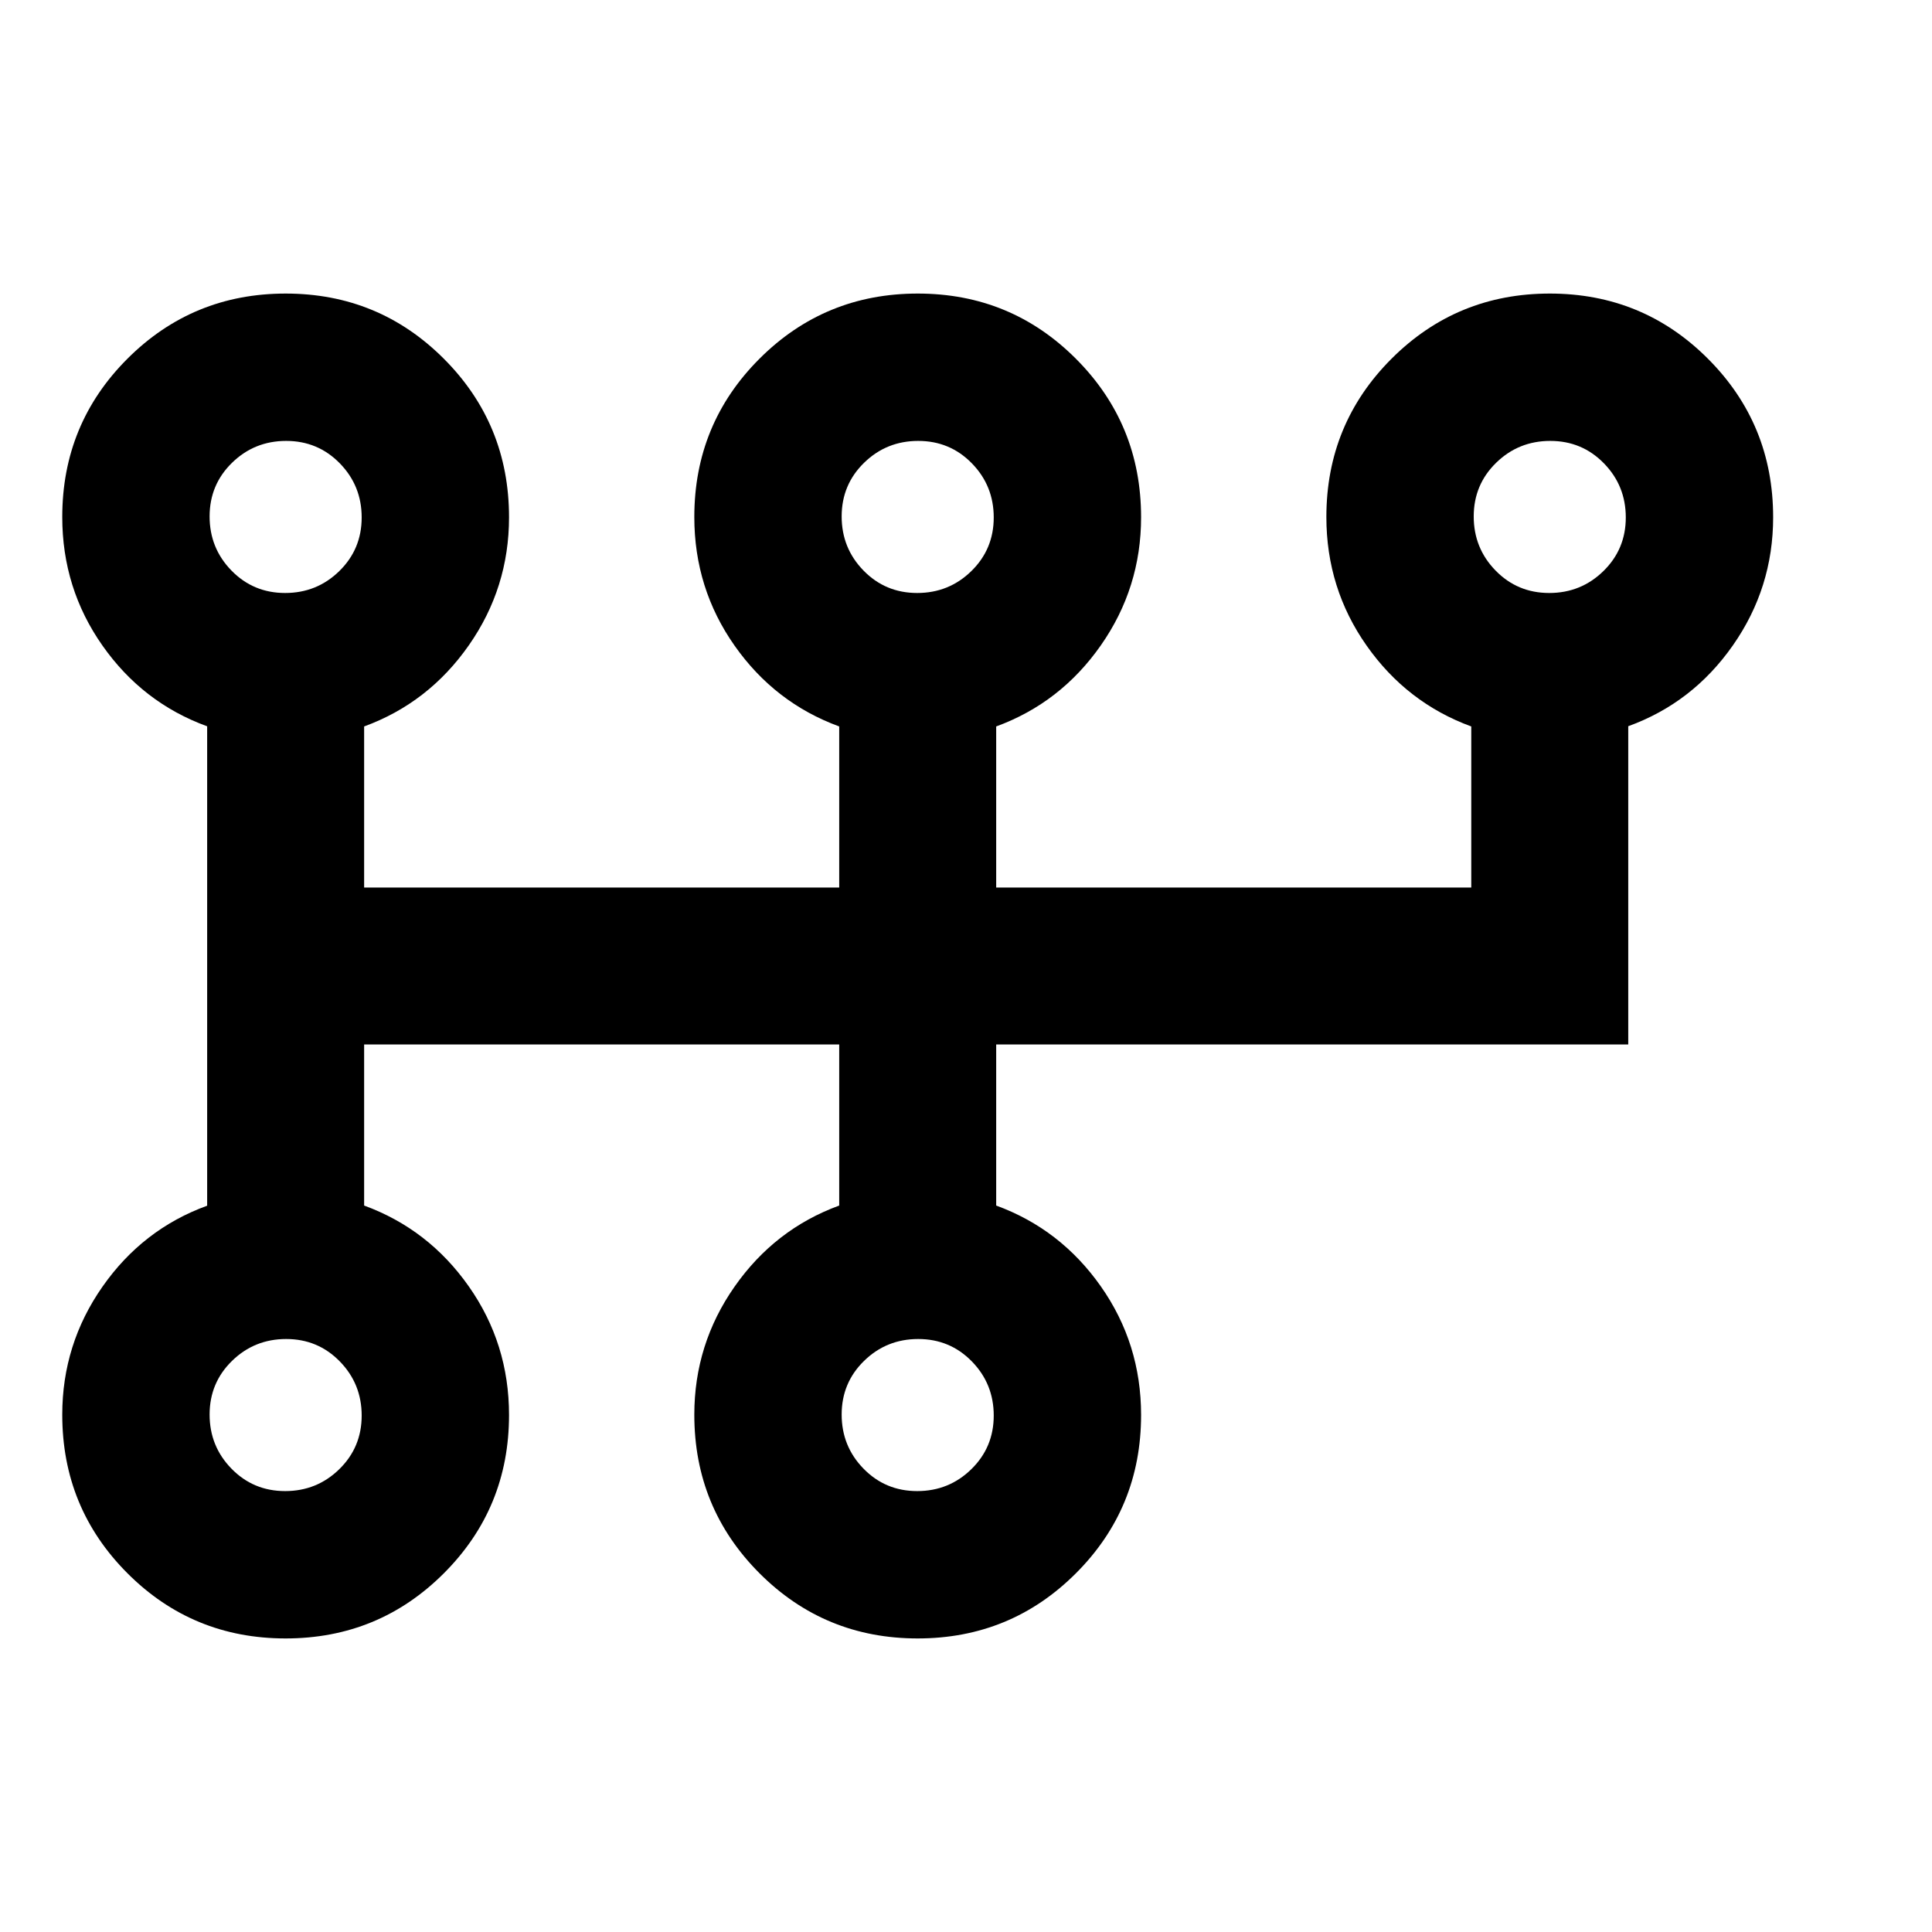 <svg xmlns="http://www.w3.org/2000/svg" height="20" viewBox="0 -960 960 960" width="20"><path d="M141.905-145.869q-46.262 0-78.616-32.422T30.935-257.03q0-35.057 20-63.644 20-28.587 52-40.221v-238.21q-32-11.634-52-40.085-20-28.45-20-63.907 0-46.283 32.383-78.659 32.384-32.375 78.646-32.375t78.617 32.422q32.354 32.422 32.354 78.739 0 35.057-20 63.644-20 28.587-52 40.298V-519H417v-80.028q-32-11.711-52-40.162-20-28.45-20-63.907 0-46.283 32.383-78.659 32.384-32.375 78.646-32.375 46.263 0 78.617 32.422Q567-749.287 567-702.97q0 35.057-20 63.644-20 28.587-52 40.298V-519h236.065v-80.028q-32-11.711-52-40.162-20-28.45-20-63.907 0-46.283 32.384-78.659 32.383-32.375 78.646-32.375 46.262 0 78.616 32.422t32.354 78.739q0 35.057-20 63.644-20 28.587-52 40.179V-441H495v80.028q32 11.711 52 40.162 20 28.45 20 63.907 0 46.284-32.383 78.659-32.384 32.375-78.646 32.375-46.263 0-78.617-32.422Q345-210.713 345-257.03q0-35.057 20-63.644 20-28.587 52-40.298V-441H180.935v80.028q32 11.711 52 40.162 20 28.45 20 63.907 0 46.284-32.384 78.659-32.383 32.375-78.646 32.375Zm-.225-73.218q15.776 0 26.907-10.876 11.13-10.876 11.13-26.652 0-15.776-10.876-26.907-10.876-11.13-26.652-11.13-15.776 0-26.906 10.876-11.131 10.876-11.131 26.652 0 15.776 10.876 26.907 10.876 11.13 26.652 11.13Zm0-446.261q15.776 0 26.907-10.876 11.13-10.876 11.13-26.652 0-15.776-10.876-26.907-10.876-11.13-26.652-11.13-15.776 0-26.906 10.876-11.131 10.876-11.131 26.652 0 15.776 10.876 26.907 10.876 11.13 26.652 11.13Zm314.066 446.261q15.776 0 26.906-10.876 11.131-10.876 11.131-26.652 0-15.776-10.876-26.907-10.877-11.13-26.653-11.13-15.776 0-26.906 10.876-11.131 10.876-11.131 26.652 0 15.776 10.876 26.907 10.877 11.13 26.653 11.13Zm0-446.261q15.776 0 26.906-10.876 11.131-10.876 11.131-26.652 0-15.776-10.876-26.907-10.877-11.13-26.653-11.13-15.776 0-26.906 10.876-11.131 10.876-11.131 26.652 0 15.776 10.876 26.907 10.877 11.13 26.653 11.13Zm314.065 0q15.776 0 26.906-10.876 11.131-10.876 11.131-26.652 0-15.776-10.876-26.907-10.876-11.13-26.652-11.13-15.776 0-26.907 10.876-11.13 10.876-11.13 26.652 0 15.776 10.876 26.907 10.876 11.13 26.652 11.13ZM141.935-256.87Zm0-446.26ZM456-256.87Zm0-446.26Zm314.065 0Z"/></svg>